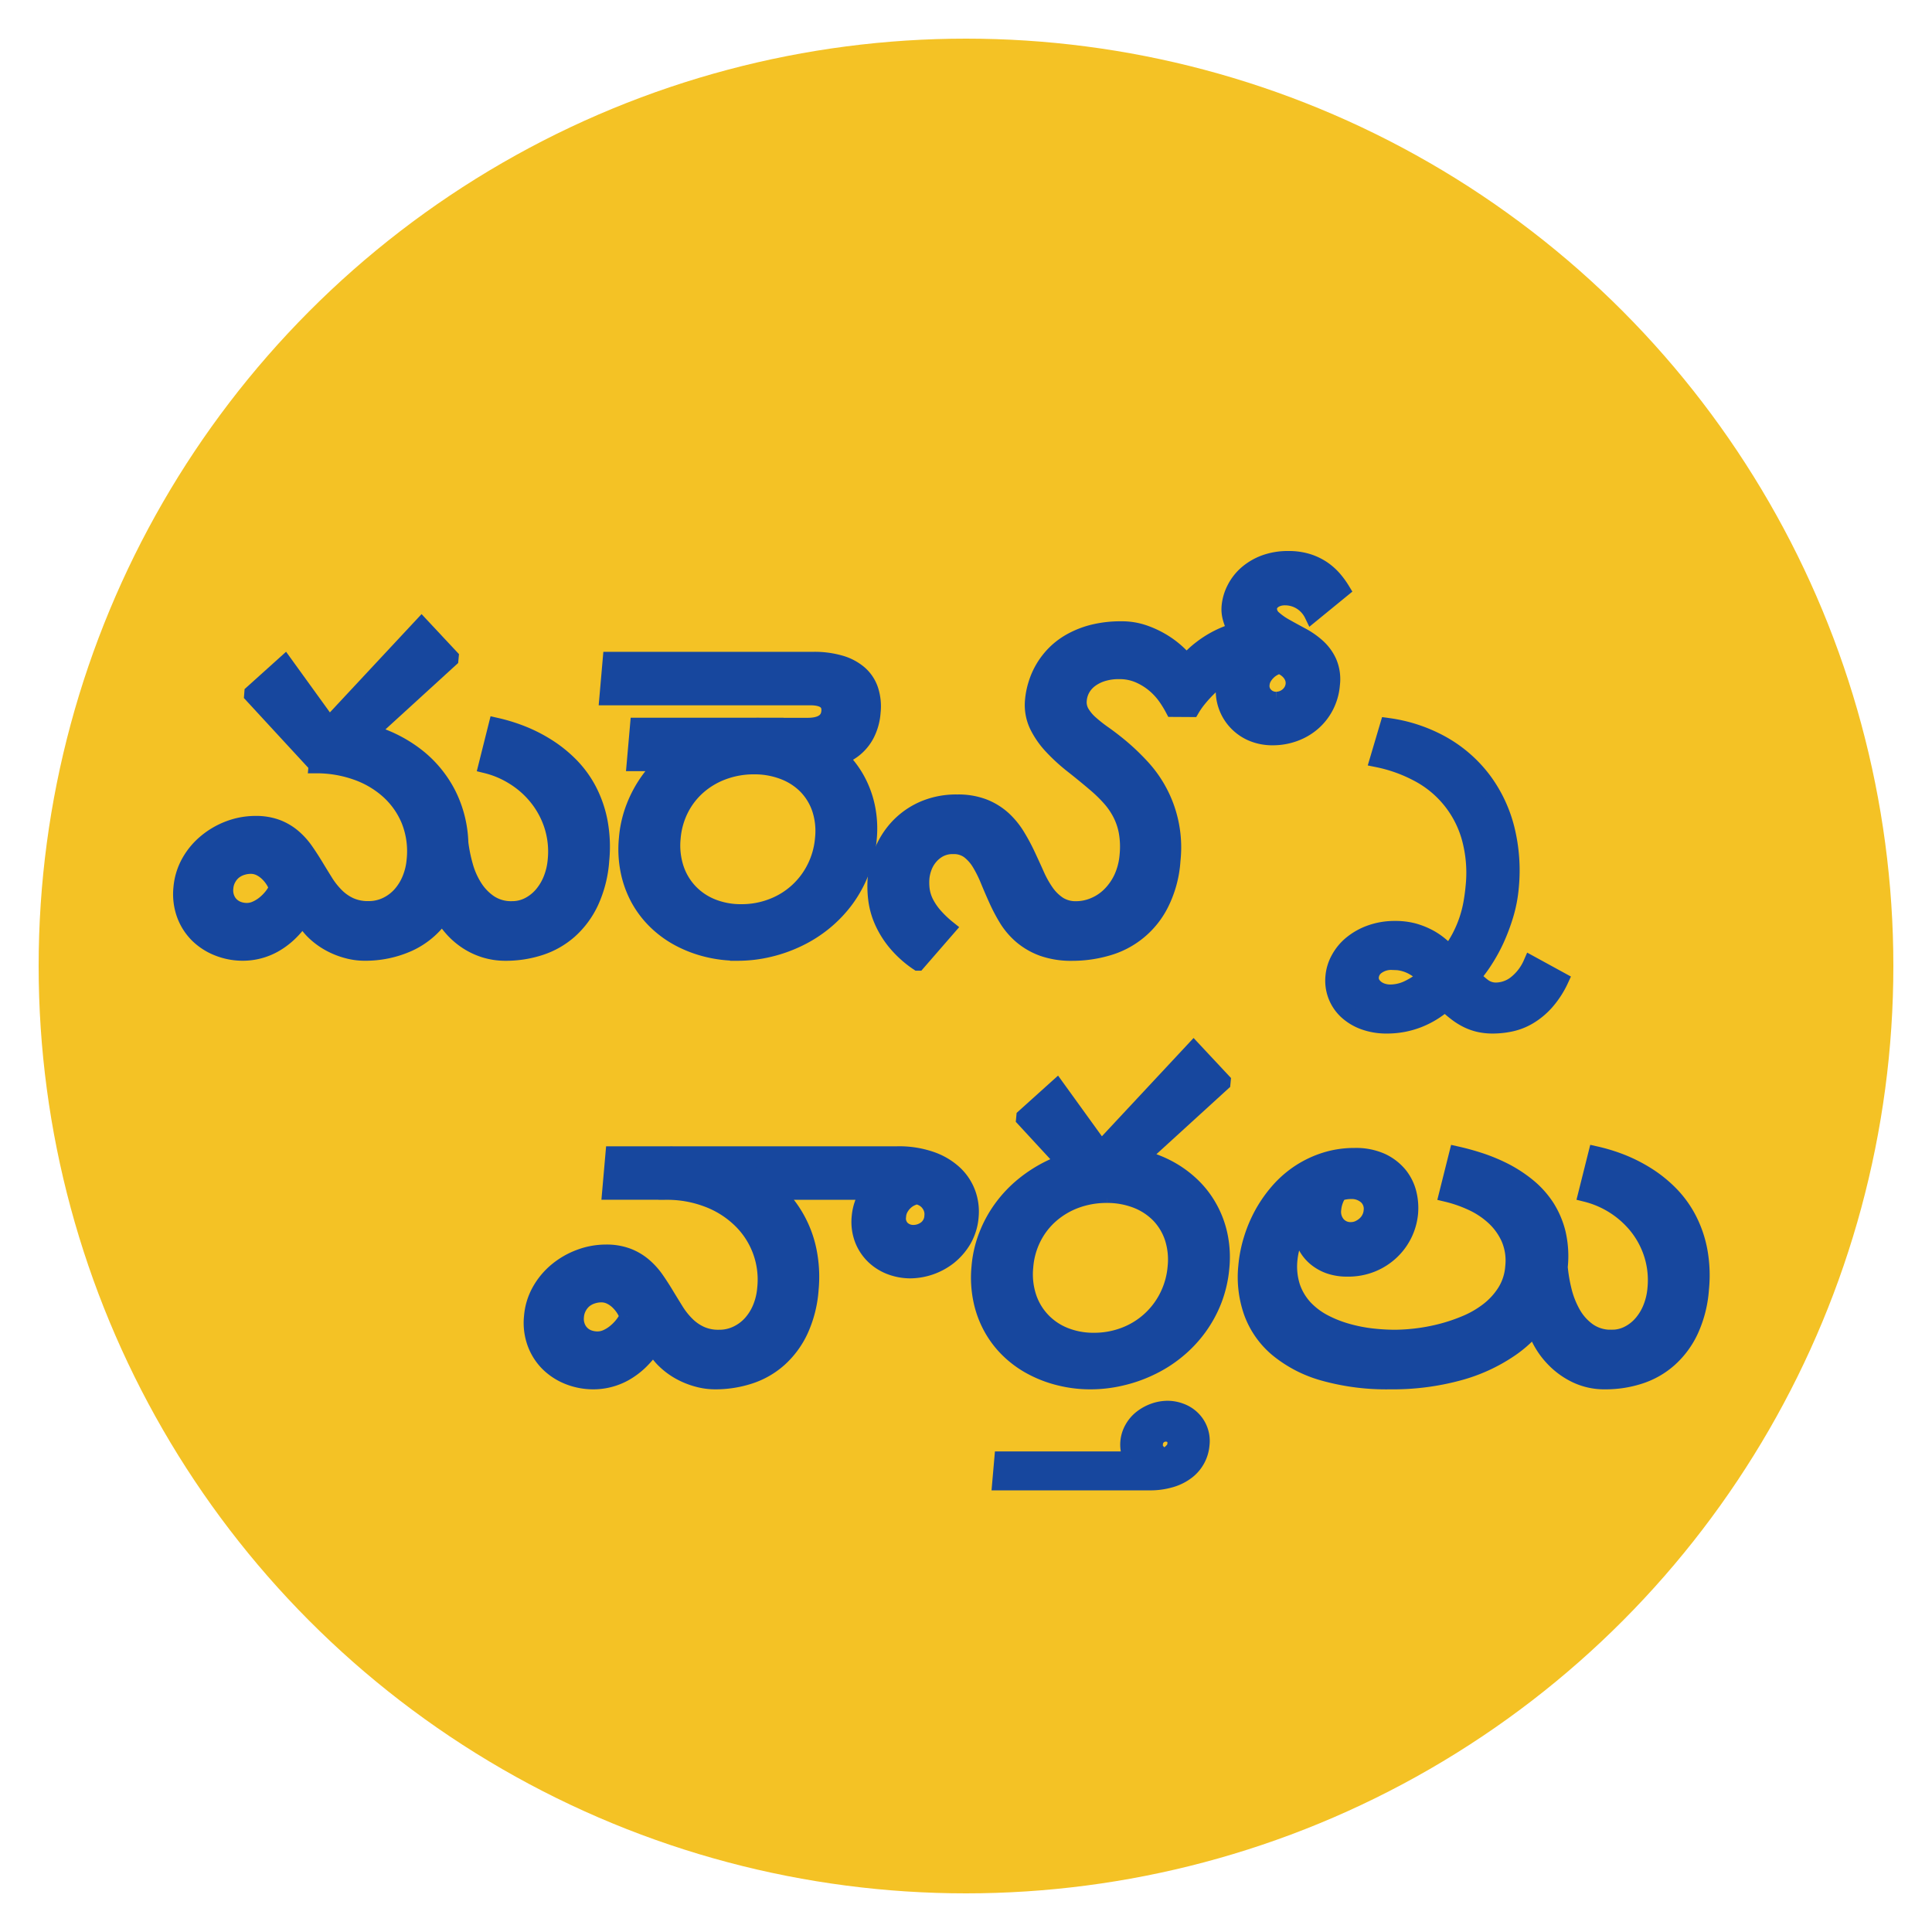<svg id="Layer_1" data-name="Layer 1" xmlns="http://www.w3.org/2000/svg" width="50" height="50" viewBox="0 0 50 50">
  <title>img2</title>
  <circle cx="25" cy="25" r="24" style="fill: #f4c225"/>
  <g>
    <path d="M8.273,18.775a4.563,4.563,0,0,1,1.415.213,3.496,3.496,0,0,1,1.143.608,2.958,2.958,0,0,1,.773.955,3.007,3.007,0,0,1,.317,1.26,3.916,3.916,0,0,0,.12.593,2.017,2.017,0,0,0,.242.55,1.38,1.38,0,0,0,.392.407.994.994,0,0,0,.574.161.919.919,0,0,0,.436-.105,1.136,1.136,0,0,0,.345-.279,1.423,1.423,0,0,0,.234-.4,1.708,1.708,0,0,0,.11-.474,2.207,2.207,0,0,0-.099-.916,2.266,2.266,0,0,0-.402-.727,2.364,2.364,0,0,0-.602-.52A2.393,2.393,0,0,0,12.582,19.813l.26-1.038a4.521,4.521,0,0,1,.674.208,3.933,3.933,0,0,1,.663.339,3.383,3.383,0,0,1,.596.482,2.721,2.721,0,0,1,.467.642,2.989,2.989,0,0,1,.283.816,3.548,3.548,0,0,1,.042,1.006,3.092,3.092,0,0,1-.27,1.072,2.313,2.313,0,0,1-.548.746,2.149,2.149,0,0,1-.761.437,2.867,2.867,0,0,1-.904.142,1.811,1.811,0,0,1-.543-.08,1.849,1.849,0,0,1-.457-.215,1.94,1.94,0,0,1-.366-.311,2.147,2.147,0,0,1-.271-.368,2.1,2.1,0,0,1-.869.735,2.738,2.738,0,0,1-1.146.238,1.713,1.713,0,0,1-.451-.062,2.013,2.013,0,0,1-.448-.178,1.896,1.896,0,0,1-.398-.288,1.466,1.466,0,0,1-.296-.391,2.516,2.516,0,0,1-.356.423,1.996,1.996,0,0,1-.389.286,1.673,1.673,0,0,1-.803.21,1.75,1.75,0,0,1-.651-.122,1.571,1.571,0,0,1-.529-.34,1.451,1.451,0,0,1-.339-.53,1.558,1.558,0,0,1-.084-.691,1.651,1.651,0,0,1,.205-.672,1.844,1.844,0,0,1,.44-.525,2.061,2.061,0,0,1,.596-.344,1.948,1.948,0,0,1,.679-.124,1.561,1.561,0,0,1,.568.094,1.442,1.442,0,0,1,.42.25,1.883,1.883,0,0,1,.318.354c.092.132.179.268.262.405.083.137.166.272.248.404a1.991,1.991,0,0,0,.281.354,1.23,1.23,0,0,0,.355.249,1.101,1.101,0,0,0,.474.094,1.042,1.042,0,0,0,.466-.103,1.156,1.156,0,0,0,.363-.274,1.396,1.396,0,0,0,.245-.4,1.65,1.65,0,0,0,.115-.48,2.157,2.157,0,0,0-.14-1.031,2.103,2.103,0,0,0-.548-.77,2.452,2.452,0,0,0-.837-.482,3.06,3.06,0,0,0-1.013-.167ZM7.16,22.981a.855.855,0,0,0-.104-.212.986.986,0,0,0-.158-.183A.772.772,0,0,0,6.706,22.46a.531.531,0,0,0-.214-.045.765.765,0,0,0-.232.037.655.655,0,0,0-.202.107.598.598,0,0,0-.147.179.59.59,0,0,0-.072.244.542.542,0,0,0,.029.249.491.491,0,0,0,.116.183.51.51,0,0,0,.182.115.64.64,0,0,0,.225.039.556.556,0,0,0,.229-.051.986.986,0,0,0,.217-.132,1.247,1.247,0,0,0,.188-.188A1.053,1.053,0,0,0,7.16,22.981Zm1.509-3.182H8.184l-1.666-1.806.005-.064.849-.764,1.146,1.586,2.392-2.565.761.814-.006.063Z" style="fill: #17479e;stroke: #17479e;stroke-miterlimit: 10;stroke-width: 0.4px"/>
    <path d="M18.474,18.053H15.712l.086-.984h2.762Zm.62,6.611a3.282,3.282,0,0,1-.79-.094,3.127,3.127,0,0,1-.717-.27,2.661,2.661,0,0,1-.604-.434,2.499,2.499,0,0,1-.454-.587,2.582,2.582,0,0,1-.268-.728,2.848,2.848,0,0,1-.044-.851,2.895,2.895,0,0,1,.191-.827,3.116,3.116,0,0,1,.394-.716,3.205,3.205,0,0,1,.556-.583,3.548,3.548,0,0,1,.679-.435,3.593,3.593,0,0,1,.762-.271,3.51,3.51,0,0,1,.811-.094,3.304,3.304,0,0,1,.791.094,3.022,3.022,0,0,1,.717.271,2.764,2.764,0,0,1,.602.435,2.469,2.469,0,0,1,.455.583,2.571,2.571,0,0,1,.269.716,2.755,2.755,0,0,1,.047.827,3.105,3.105,0,0,1-.194.854,3.173,3.173,0,0,1-.395.725,3.257,3.257,0,0,1-.557.587,3.365,3.365,0,0,1-.681.434,3.659,3.659,0,0,1-.764.27A3.487,3.487,0,0,1,19.094,24.665Zm.087-4.906H16.419l.086-.983H19.267Zm.335.082a2.263,2.263,0,0,0-.787.135,2.049,2.049,0,0,0-.646.377,1.932,1.932,0,0,0-.456.583,2.026,2.026,0,0,0-.212.757,1.906,1.906,0,0,0,.079.766,1.604,1.604,0,0,0,.353.604,1.626,1.626,0,0,0,.578.396,1.971,1.971,0,0,0,.763.142,2.165,2.165,0,0,0,.785-.142,2.031,2.031,0,0,0,1.107-.999,2.081,2.081,0,0,0,.213-.766,1.825,1.825,0,0,0-.08-.757,1.536,1.536,0,0,0-.354-.583,1.627,1.627,0,0,0-.582-.377A2.071,2.071,0,0,0,19.516,19.84Zm-.457-1.787H17.862l.086-.984H19.145Zm2.397.361c.021-.241-.141-.361-.485-.361H18.744l.086-.984h2.228a2.395,2.395,0,0,1,.687.09,1.316,1.316,0,0,1,.497.261.981.981,0,0,1,.287.425,1.379,1.379,0,0,1,.061.588,1.479,1.479,0,0,1-.163.583,1.21,1.21,0,0,1-.36.414,1.605,1.605,0,0,1-.541.247,2.725,2.725,0,0,1-.701.083H19.519l.086-.983H20.908C21.252,18.775,21.436,18.654,21.456,18.414ZM19.976,19.758H18.778l.086-.983h1.197Z" style="fill: #17479e;stroke: #17479e;stroke-miterlimit: 10;stroke-width: 0.4px"/>
    <path d="M30.356,18.354a2.91,2.91,0,0,0-.16-.267,1.749,1.749,0,0,0-.28-.325,1.647,1.647,0,0,0-.411-.271A1.241,1.241,0,0,0,28.96,17.376a1.376,1.376,0,0,0-.424.06,1.041,1.041,0,0,0-.317.16.753.753,0,0,0-.207.236.719.719,0,0,0-.086.285.53.53,0,0,0,.07.325,1.144,1.144,0,0,0,.238.281,3.724,3.724,0,0,0,.351.274q.198.141.402.309a5.753,5.753,0,0,1,.547.518,3.072,3.072,0,0,1,.817,2.441,2.925,2.925,0,0,1-.299,1.118,2.227,2.227,0,0,1-1.396,1.155,3.249,3.249,0,0,1-.906.128,2.215,2.215,0,0,1-.767-.119,1.813,1.813,0,0,1-.546-.313,1.901,1.901,0,0,1-.381-.441,4.464,4.464,0,0,1-.268-.508c-.079-.173-.151-.343-.219-.507a3.105,3.105,0,0,0-.221-.442,1.142,1.142,0,0,0-.279-.313.647.647,0,0,0-.397-.119.724.724,0,0,0-.364.084.831.831,0,0,0-.247.208.884.884,0,0,0-.147.263,1.069,1.069,0,0,0-.059.254,1.427,1.427,0,0,0,.008.327,1.063,1.063,0,0,0,.1.315,1.616,1.616,0,0,0,.217.323,2.723,2.723,0,0,0,.356.342l-.783.901a2.755,2.755,0,0,1-.587-.53,2.397,2.397,0,0,1-.346-.565,2.025,2.025,0,0,1-.153-.569,2.72,2.72,0,0,1-.01-.544,2.326,2.326,0,0,1,.182-.711,2.101,2.101,0,0,1,.413-.626,2.014,2.014,0,0,1,.646-.446,2.146,2.146,0,0,1,.879-.169,1.839,1.839,0,0,1,.694.119,1.652,1.652,0,0,1,.501.313,2.053,2.053,0,0,1,.359.442,5.098,5.098,0,0,1,.271.507c.081.174.159.343.232.508a2.65,2.65,0,0,0,.249.441,1.218,1.218,0,0,0,.322.313.81.81,0,0,0,.445.119,1.174,1.174,0,0,0,.458-.094,1.273,1.273,0,0,0,.408-.271,1.523,1.523,0,0,0,.307-.437,1.737,1.737,0,0,0,.152-.592,2.218,2.218,0,0,0-.021-.594,1.718,1.718,0,0,0-.164-.483,1.942,1.942,0,0,0-.28-.402,3.821,3.821,0,0,0-.371-.359c-.189-.161-.385-.321-.584-.478a4.698,4.698,0,0,1-.538-.492,2.214,2.214,0,0,1-.38-.549,1.249,1.249,0,0,1-.109-.658,2.013,2.013,0,0,1,.085-.416A1.944,1.944,0,0,1,27,17.278a1.964,1.964,0,0,1,.301-.384,1.9,1.9,0,0,1,.431-.317,2.354,2.354,0,0,1,.569-.218,2.961,2.961,0,0,1,.719-.08,1.759,1.759,0,0,1,.593.096,2.527,2.527,0,0,1,.487.229,2.39,2.39,0,0,1,.369.276A3.394,3.394,0,0,1,30.71,17.125a2.487,2.487,0,0,1,.367-.345,2.749,2.749,0,0,1,.351-.231,2.83,2.83,0,0,1,.309-.146c.093-.037.172-.067.238-.092a1.24,1.24,0,0,1-.127-.297.847.847,0,0,1-.034-.315,1.254,1.254,0,0,1,.132-.459,1.329,1.329,0,0,1,.304-.396,1.529,1.529,0,0,1,.468-.279,1.755,1.755,0,0,1,.627-.105,1.659,1.659,0,0,1,.497.069,1.505,1.505,0,0,1,.387.183,1.527,1.527,0,0,1,.293.258,2.182,2.182,0,0,1,.216.296l-.783.64a.788.788,0,0,0-.3-.33.768.768,0,0,0-.394-.11.569.569,0,0,0-.18.025.441.441,0,0,0-.125.064.328.328,0,0,0-.075.083.182.182,0,0,0-.03.08.318.318,0,0,0,.108.274,1.641,1.641,0,0,0,.315.222c.127.072.265.147.414.227a2.08,2.08,0,0,1,.409.285,1.225,1.225,0,0,1,.298.405,1.125,1.125,0,0,1,.082.585,1.478,1.478,0,0,1-.162.569,1.447,1.447,0,0,1-.342.432,1.504,1.504,0,0,1-.474.274,1.623,1.623,0,0,1-.556.097,1.358,1.358,0,0,1-.562-.112,1.215,1.215,0,0,1-.41-.298,1.2,1.2,0,0,1-.245-.42,1.175,1.175,0,0,1-.058-.482.948.948,0,0,1,.024-.146.914.914,0,0,1,.052-.161,1.449,1.449,0,0,0-.242.153,2.638,2.638,0,0,0-.247.22,3.404,3.404,0,0,0-.229.254,2.043,2.043,0,0,0-.182.261Zm2.673-.252a.447.447,0,0,0,.158-.029.488.488,0,0,0,.135-.08.44.44,0,0,0,.101-.124.399.399,0,0,0,.048-.156.371.371,0,0,0-.022-.169.447.447,0,0,0-.083-.139.567.567,0,0,0-.124-.106.695.695,0,0,0-.136-.066.849.849,0,0,0-.152.066.6.6,0,0,0-.139.106.619.619,0,0,0-.106.139.417.417,0,0,0-.052.169.333.333,0,0,0,.098.279A.374.374,0,0,0,33.029,18.103Z" style="fill: #17479e;stroke: #17479e;stroke-miterlimit: 10;stroke-width: 0.4px"/>
    <path d="M35.895,26.548a1.704,1.704,0,0,1-.611-.103,1.334,1.334,0,0,1-.449-.276,1.089,1.089,0,0,1-.333-.896,1.155,1.155,0,0,1,.145-.467,1.324,1.324,0,0,1,.331-.395,1.649,1.649,0,0,1,.495-.274,1.85,1.85,0,0,1,.633-.103,1.814,1.814,0,0,1,.483.059,1.996,1.996,0,0,1,.379.149,1.736,1.736,0,0,1,.3.199c.089.074.171.144.247.211A2.928,2.928,0,0,0,37.79,24.212a3.032,3.032,0,0,0,.284-.852c.024-.137.042-.271.054-.402a3.413,3.413,0,0,0-.109-1.303A2.676,2.676,0,0,0,36.675,20.021a3.832,3.832,0,0,0-1.024-.364l.26-.877a3.97,3.97,0,0,1,1.446.484,3.452,3.452,0,0,1,1.042.919,3.58,3.58,0,0,1,.597,1.262,4.489,4.489,0,0,1,.111,1.514,3.566,3.566,0,0,1-.139.725,5.156,5.156,0,0,1-.246.651,4.355,4.355,0,0,1-.302.544,3.587,3.587,0,0,1-.299.398,2.122,2.122,0,0,0,.266.242.535.535,0,0,0,.336.109.838.838,0,0,0,.485-.168,1.34,1.34,0,0,0,.411-.526l.777.425a2.418,2.418,0,0,1-.386.592,1.892,1.892,0,0,1-.441.363,1.57,1.57,0,0,1-.469.184,2.267,2.267,0,0,1-.464.05,1.596,1.596,0,0,1-.353-.036,1.43,1.43,0,0,1-.311-.109,1.711,1.711,0,0,1-.291-.182,3.208,3.208,0,0,1-.284-.244,2.318,2.318,0,0,1-.693.422A2.228,2.228,0,0,1,35.895,26.548Zm.13-1.646a.618.618,0,0,0-.381.112.364.364,0,0,0-.159.259.299.299,0,0,0,.034.176.422.422,0,0,0,.117.127.504.504,0,0,0,.165.078.635.635,0,0,0,.178.025,1.069,1.069,0,0,0,.465-.11,1.927,1.927,0,0,0,.439-.292,1.379,1.379,0,0,0-.363-.268A1.062,1.062,0,0,0,36.024,24.902Z" style="fill: #17479e;stroke: #17479e;stroke-miterlimit: 10;stroke-width: 0.4px"/>
  </g>
  <g>
    <path d="M17.346,29.866a4.785,4.785,0,0,1,1.047.112,3.972,3.972,0,0,1,.916.322,3.308,3.308,0,0,1,.751.517,2.882,2.882,0,0,1,.874,1.55,3.404,3.404,0,0,1,.052,1.001,3.067,3.067,0,0,1-.269,1.065,2.313,2.313,0,0,1-.547.743,2.142,2.142,0,0,1-.761.438,2.876,2.876,0,0,1-.904.142,1.72,1.72,0,0,1-.452-.062,2.023,2.023,0,0,1-.448-.178,1.863,1.863,0,0,1-.397-.288,1.454,1.454,0,0,1-.296-.391,2.575,2.575,0,0,1-.356.423,1.977,1.977,0,0,1-.389.286,1.677,1.677,0,0,1-.803.21,1.757,1.757,0,0,1-.651-.121,1.575,1.575,0,0,1-.529-.341,1.449,1.449,0,0,1-.339-.53,1.541,1.541,0,0,1-.084-.69,1.636,1.636,0,0,1,.205-.673,1.866,1.866,0,0,1,.439-.525,2.057,2.057,0,0,1,.597-.343,1.936,1.936,0,0,1,.679-.124,1.552,1.552,0,0,1,.568.095,1.438,1.438,0,0,1,.419.249,1.866,1.866,0,0,1,.319.354q.138.199.261.405c.083.137.166.272.248.404a1.952,1.952,0,0,0,.281.354,1.239,1.239,0,0,0,.355.249,1.094,1.094,0,0,0,.474.095,1.033,1.033,0,0,0,.466-.104,1.145,1.145,0,0,0,.363-.274,1.395,1.395,0,0,0,.245-.399,1.653,1.653,0,0,0,.115-.481,2.143,2.143,0,0,0-.686-1.825,2.445,2.445,0,0,0-.835-.503,2.907,2.907,0,0,0-1.012-.177Zm-1.113,4.207a.878.878,0,0,0-.104-.213.999.999,0,0,0-.158-.183.749.749,0,0,0-.192-.126.53.53,0,0,0-.214-.046.745.745,0,0,0-.231.037.646.646,0,0,0-.202.106.602.602,0,0,0-.147.18.59.59,0,0,0-.072.244.55.55,0,0,0,.029.249.492.492,0,0,0,.298.298.662.662,0,0,0,.225.038.57.57,0,0,0,.229-.05.974.974,0,0,0,.216-.133,1.222,1.222,0,0,0,.188-.188A1.074,1.074,0,0,0,16.233,34.073Zm4.625-3.224H15.783l.086-.983h5.075Zm2.363-.983a2.531,2.531,0,0,1,.894.141,1.705,1.705,0,0,1,.605.367,1.341,1.341,0,0,1,.334.517,1.382,1.382,0,0,1,.074.586,1.436,1.436,0,0,1-.186.614,1.595,1.595,0,0,1-.379.439,1.656,1.656,0,0,1-1.008.354,1.476,1.476,0,0,1-.495-.088,1.288,1.288,0,0,1-.438-.266,1.229,1.229,0,0,1-.3-.439,1.286,1.286,0,0,1-.079-.614,1.328,1.328,0,0,1,.072-.325,1.057,1.057,0,0,1,.165-.302H18.824l.086-.983Zm.417,2.035a.527.527,0,0,0,.322-.109.423.423,0,0,0,.162-.315.443.443,0,0,0-.03-.222.499.499,0,0,0-.105-.156.461.461,0,0,0-.136-.093.412.412,0,0,0-.123-.037.435.435,0,0,0-.126.037.566.566,0,0,0-.15.093.638.638,0,0,0-.132.156.479.479,0,0,0-.07.222.363.363,0,0,0,.101.315A.412.412,0,0,0,23.639,31.901Z" style="fill: #17479e;stroke: #17479e;stroke-miterlimit: 10;stroke-width: 0.4px"/>
    <path d="M28.22,35.756a3.259,3.259,0,0,1-.79-.095,3.073,3.073,0,0,1-.718-.27,2.63,2.63,0,0,1-.604-.434,2.468,2.468,0,0,1-.453-.588,2.547,2.547,0,0,1-.268-.728,2.859,2.859,0,0,1-.045-.85,2.914,2.914,0,0,1,.191-.827,3.121,3.121,0,0,1,.394-.716,3.209,3.209,0,0,1,.556-.583,3.557,3.557,0,0,1,1.441-.706,3.477,3.477,0,0,1,.811-.095,3.286,3.286,0,0,1,.792.095,3.005,3.005,0,0,1,.717.271,2.768,2.768,0,0,1,.603.435,2.442,2.442,0,0,1,.453.583,2.519,2.519,0,0,1,.27.716,2.743,2.743,0,0,1,.047.827,3.106,3.106,0,0,1-.193.853,3.147,3.147,0,0,1-.396.725,3.209,3.209,0,0,1-.557.588,3.295,3.295,0,0,1-.681.434,3.564,3.564,0,0,1-.764.27A3.46,3.46,0,0,1,28.22,35.756Zm.979-5.491h-1.5l-1.203-1.303.006-.064.849-.764,1.146,1.587,2.393-2.565.761.814-.006.063Zm-.557.667a2.286,2.286,0,0,0-.787.135,2.063,2.063,0,0,0-.646.378,1.926,1.926,0,0,0-.456.583,1.999,1.999,0,0,0-.212.757,1.889,1.889,0,0,0,.078.766,1.596,1.596,0,0,0,.353.603,1.619,1.619,0,0,0,.578.396,1.987,1.987,0,0,0,.763.142,2.187,2.187,0,0,0,.785-.142,2.041,2.041,0,0,0,1.106-.999,2.081,2.081,0,0,0,.214-.766,1.833,1.833,0,0,0-.08-.757,1.544,1.544,0,0,0-.354-.583,1.646,1.646,0,0,0-.582-.378A2.092,2.092,0,0,0,28.642,30.932Z" style="fill: #17479e;stroke: #17479e;stroke-miterlimit: 10;stroke-width: 0.4px"/>
    <path d="M25.932,37.763h3.342a.978.978,0,0,1-.064-.203.795.795,0,0,1-.016-.239.848.848,0,0,1,.112-.359.908.908,0,0,1,.238-.274,1.136,1.136,0,0,1,.321-.174,1.073,1.073,0,0,1,.355-.062.97.97,0,0,1,.331.061.852.852,0,0,1,.295.178.817.817,0,0,1,.256.7.975.975,0,0,1-.357.677,1.266,1.266,0,0,1-.415.219,1.873,1.873,0,0,1-.592.083H25.879Zm4.195-.086a.601.601,0,0,0,.135-.068.634.634,0,0,0,.097-.095.252.252,0,0,0,.052-.139.235.235,0,0,0-.062-.2.262.262,0,0,0-.182-.065.27.27,0,0,0-.271.266.219.219,0,0,0,.027.139.473.473,0,0,0,.082.095A.45.45,0,0,0,30.127,37.677Z" style="fill: #17479e;stroke: #17479e;stroke-miterlimit: 10;stroke-width: 0.4px"/>
    <path d="M35.977,35.756a6.018,6.018,0,0,1-1.732-.222,3.252,3.252,0,0,1-1.193-.62,2.233,2.233,0,0,1-.662-.944,2.746,2.746,0,0,1-.143-1.199,3.377,3.377,0,0,1,.139-.704,3.516,3.516,0,0,1,.285-.671,3.397,3.397,0,0,1,.418-.59,2.721,2.721,0,0,1,.544-.471,2.68,2.68,0,0,1,.66-.312,2.497,2.497,0,0,1,.765-.114,1.619,1.619,0,0,1,.713.141,1.325,1.325,0,0,1,.458.359,1.243,1.243,0,0,1,.232.478,1.577,1.577,0,0,1,.04.499,1.578,1.578,0,0,1-.493,1.017,1.611,1.611,0,0,1-.498.318,1.633,1.633,0,0,1-.635.118,1.407,1.407,0,0,1-.466-.07,1.166,1.166,0,0,1-.356-.196,1.032,1.032,0,0,1-.253-.302,1.438,1.438,0,0,1-.148-.387h-.051a1.687,1.687,0,0,0-.159.38,1.858,1.858,0,0,0-.063.328,1.71,1.71,0,0,0,.076.724,1.521,1.521,0,0,0,.326.535,1.902,1.902,0,0,0,.502.372,3.091,3.091,0,0,0,.604.235,3.97,3.97,0,0,0,.629.122,5.492,5.492,0,0,0,.58.034,5.028,5.028,0,0,0,.54-.034,4.947,4.947,0,0,0,.637-.117,4.525,4.525,0,0,0,.652-.218,2.556,2.556,0,0,0,.585-.338,1.861,1.861,0,0,0,.438-.48,1.401,1.401,0,0,0,.207-.642,1.45,1.45,0,0,0-.108-.736,1.665,1.665,0,0,0-.398-.549,2.189,2.189,0,0,0-.572-.375,3.392,3.392,0,0,0-.636-.22l.26-1.038a6.582,6.582,0,0,1,.639.178,4.56,4.56,0,0,1,.642.274,3.447,3.447,0,0,1,.583.39,2.357,2.357,0,0,1,.467.525,2.288,2.288,0,0,1,.29.684,2.641,2.641,0,0,1,.052.862,2.75,2.75,0,0,1-.383,1.19,3.074,3.074,0,0,1-.895.944,4.401,4.401,0,0,1-1.355.62A6.501,6.501,0,0,1,35.977,35.756Zm-1.015-3.928a.494.494,0,0,0,.187-.038.655.655,0,0,0,.164-.104.513.513,0,0,0,.121-.153.499.499,0,0,0,.056-.19.427.427,0,0,0-.13-.372.56.56,0,0,0-.396-.14.912.912,0,0,0-.303.051.861.861,0,0,0-.149.407.495.495,0,0,0,.11.393A.434.434,0,0,0,34.962,31.828Zm6.748,2.785a.912.912,0,0,0,.436-.105,1.123,1.123,0,0,0,.345-.279,1.411,1.411,0,0,0,.234-.399,1.698,1.698,0,0,0,.11-.475,2.207,2.207,0,0,0-.099-.916,2.247,2.247,0,0,0-.402-.727,2.453,2.453,0,0,0-1.292-.808l.26-1.038a4.59,4.59,0,0,1,.675.208,4.007,4.007,0,0,1,.663.339,3.358,3.358,0,0,1,.596.482,2.726,2.726,0,0,1,.467.643,2.977,2.977,0,0,1,.283.815,3.549,3.549,0,0,1,.042,1.006,3.095,3.095,0,0,1-.27,1.072,2.305,2.305,0,0,1-.548.745,2.135,2.135,0,0,1-.761.438,2.873,2.873,0,0,1-.903.142,1.712,1.712,0,0,1-.768-.167,2,2,0,0,1-.578-.421,2.077,2.077,0,0,1-.38-.548,1.881,1.881,0,0,1-.171-.551l.722-1.299a4.071,4.071,0,0,0,.103.621,2.324,2.324,0,0,0,.234.597,1.383,1.383,0,0,0,.4.448A.995.995,0,0,0,41.71,34.613Z" style="fill: #17479e;stroke: #17479e;stroke-miterlimit: 10;stroke-width: 0.4px"/>
  </g>
</svg>
